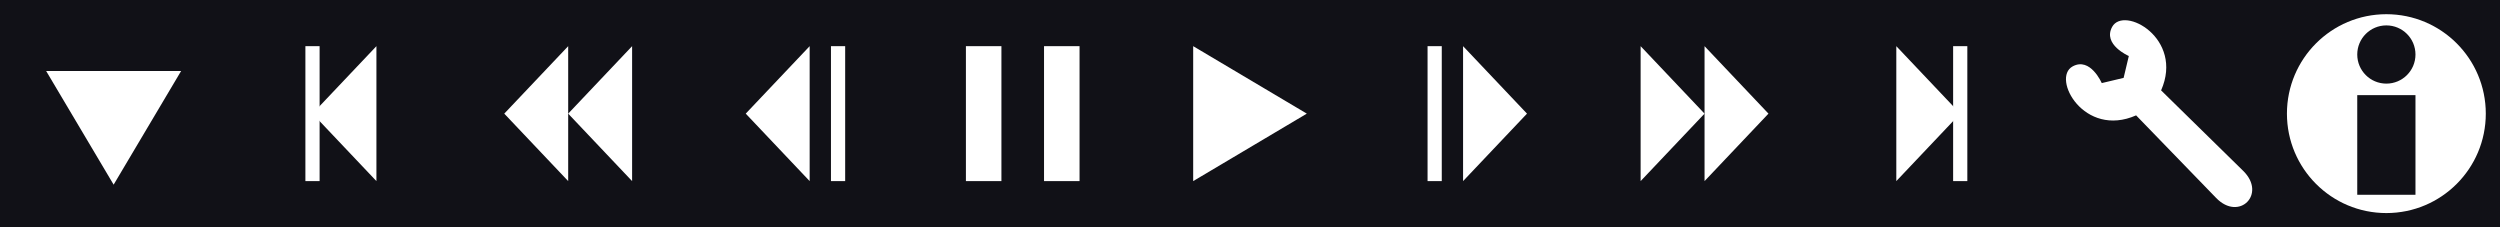 <?xml version="1.0" encoding="UTF-8"?>
<!DOCTYPE svg PUBLIC "-//W3C//DTD SVG 20010904//EN" 
  "http://www.w3.org/TR/2001/REC-SVG-20010904/DTD/svg10.dtd">
<svg xmlns="http://www.w3.org/2000/svg"
     xmlns:sodipodi="http://sodipodi.sourceforge.net/DTD/sodipodi-0.dtd"
     width="352" height="32">
  <defs>
    <style type="text/css">
      path { fill:#ffffff; }
    </style>
  </defs>
  <rect style="fill:#111117" width="352" height="32" x="0" y="0" />
  <g id="minimize">
    <path d="m 6.5,10 19,0 -9.5,16 -9.5,-16 z" />
  </g>
  <g id="beginning" transform="translate(32,0)">
    <path d="m 21,6.5 0,19 -9,-9.5 9,-9.5 z" />
    <path style="stroke:#ffffff;stroke-width:2" d="m 12,6.5 0,19" />
  </g>
  <g id="rewind" transform="translate(64,0)">
    <path d="m 25,6.5 0,19 -9,-9.5 9,-9.5 z" />
    <path d="m 16,6.5 0,19 -9,-9.5 9,-9.5 z" />
  </g>
  <g id="step_back" transform="translate(96,0)">
    <path d="m 18,6.5 0,19 -9,-9.5 9,-9.5 z" />
    <path style="stroke:#ffffff;stroke-width:2" d="m 22,6.5 0,19" />
  </g>
  <g id="pause" transform="translate(128,0)">
    <rect style="fill:#ffffff" width="5" height="19" x="19" y="6.5" />
    <rect style="fill:#ffffff" width="5" height="19" x="8" y="6.5" />
  </g>
  <g id="play" transform="translate(160,0)">
    <path d="m 8,6.5 0,19 16,-9.5 -16,-9.5 z" />
  </g>
  <g id="step_fwd" transform="translate(192,0)">
    <path d="m 14,6.5 0,19 9,-9.5 -9,-9.5 z" />
    <path style="stroke:#ffffff;stroke-width:2" d="m 10,6.5 0,19" />
  </g>
  <g id="fast_forward" transform="translate(224,0)">
    <path d="m 7,6.5 0,19 9,-9.5 -9,-9.5 z" />
    <path d="m 16,6.5 0,19 9,-9.5 -9,-9.5 z" />
  </g>
  <g id="end" transform="translate(256,0)">
    <path d="m 11,6.5 0,19 9,-9.5 -9,-9.5 z" />
    <path style="stroke:#ffffff;stroke-width:2" d="m 20,6.5 0,19" />
  </g>
  <g id="config" transform="translate(288,0)">
    <path d="m 27.843,24.059 -11.56,-11.334 c 3.226,-7.331 -5.236,-11.954 -6.891,-8.944 -1.373,2.498 2.346,4.105 2.346,4.105 l -0.733,3.079 -3.079,0.733 c 0,0 -1.607,-3.72 -4.105,-2.346 -3.011,1.655 1.613,10.117 8.944,6.891 l 11.267,11.627 c 3.241,3.345 7.138,-0.552 3.812,-3.812 z"
	  sodipodi:nodetypes="ccscccscss" />
  </g>
  <g id="help" transform="translate(320,0)">
    <circle style="fill:#ffffff" cx="16" cy="16" r="14" />
    <rect style="fill:#111117" width="8.198" height="14.029"
	  x="11.901" y="13.395" />
    <circle style="fill:#111117" cx="16" cy="7.675" r="4.099" />
  </g>
</svg>
